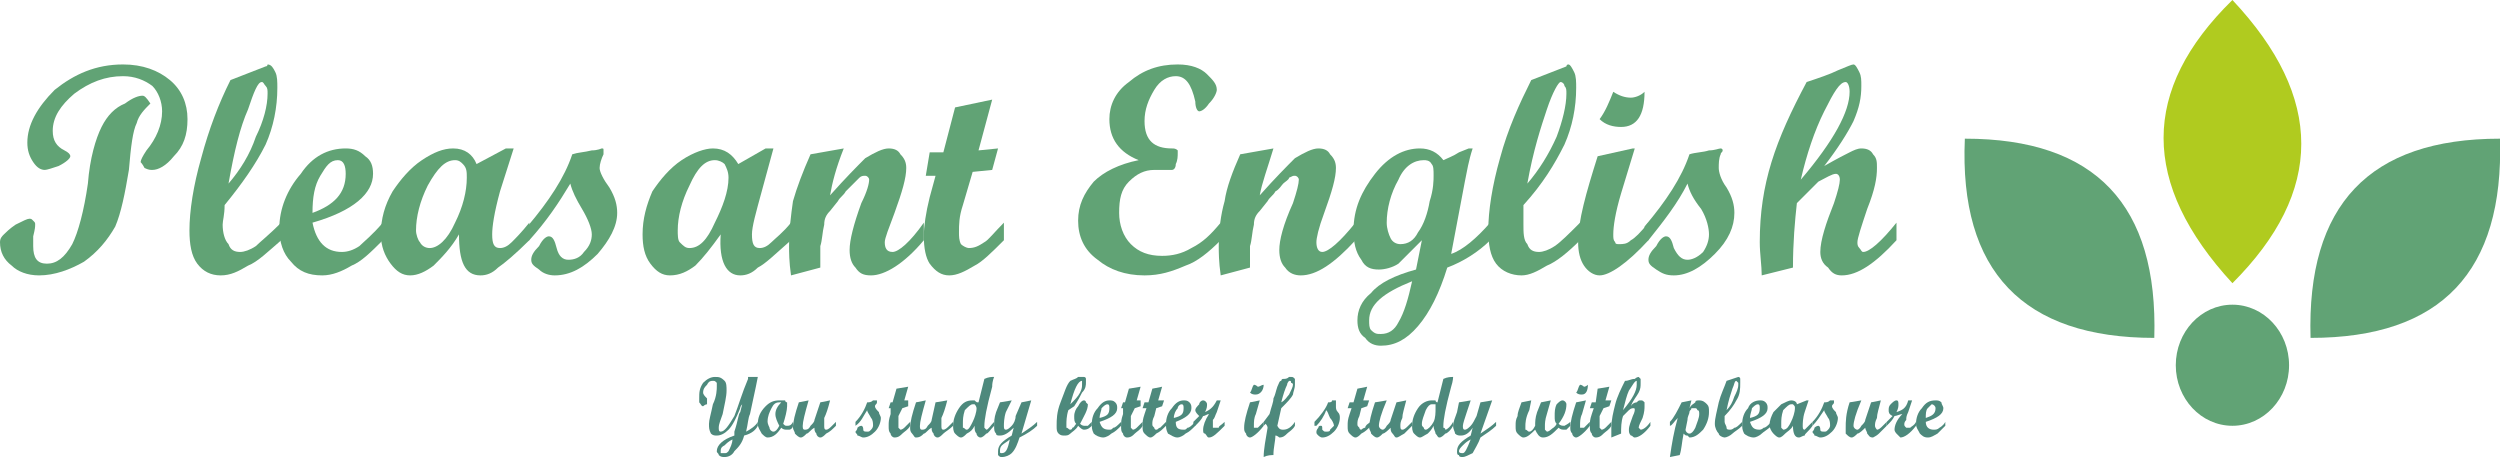 <?xml version="1.0" encoding="UTF-8"?>
<!DOCTYPE svg PUBLIC "-//W3C//DTD SVG 1.1//EN" "http://www.w3.org/Graphics/SVG/1.1/DTD/svg11.dtd">
<!-- Creator: CorelDRAW X7 -->
<svg xmlns="http://www.w3.org/2000/svg" xml:space="preserve" width="1280px" height="234px" version="1.1" style="shape-rendering:geometricPrecision; text-rendering:geometricPrecision; image-rendering:optimizeQuality; fill-rule:evenodd; clip-rule:evenodd"
viewBox="0 0 1280 234"
 xmlns:xlink="http://www.w3.org/1999/xlink">
 <defs>
  <style type="text/css">
   <![CDATA[
    .fil0 {fill:none}
    .fil2 {fill:#B0CB1F}
    .fil1 {fill:#61A375}
    .fil4 {fill:#4D897C;fill-rule:nonzero}
    .fil3 {fill:#61A375;fill-rule:nonzero}
   ]]>
  </style>
 </defs>
 <g id="Слой_x0020_1">
  <g id="_591310800">
   <g>
    <path class="fil0" d="M1006 71c67,0 99,34 97,102"/>
    <path class="fil0" d="M1103 173c-67,0 -100,-34 -97,-102"/>
    <path class="fil1" d="M1006 71c67,0 99,34 97,102 -67,0 -100,-34 -97,-102z"/>
    <path class="fil1" d="M1280 71c-67,0 -99,34 -97,102 67,0 99,-34 97,-102z"/>
    <path class="fil2" d="M1143 145c-47,-51 -47,-99 0,-145 47,50 47,98 0,145z"/>
    <ellipse class="fil1" cx="1143" cy="187" rx="29" ry="31"/>
   </g>
   <path class="fil3" d="M63 33c10,0 18,3 24,8 6,5 9,12 9,20 0,8 -2,14 -7,19 -4,5 -8,7 -11,7 -1,0 -2,0 -4,-1 -1,-2 -2,-3 -2,-3 0,-1 1,-3 3,-6 5,-6 8,-13 8,-20 0,-5 -2,-10 -5,-13 -4,-3 -9,-5 -15,-5 -9,0 -17,3 -25,9 -7,6 -11,12 -11,19 0,5 2,8 6,10 2,1 3,2 3,3 0,1 -2,3 -6,5 -3,1 -6,2 -7,2 -2,0 -4,-1 -6,-4 -2,-3 -3,-6 -3,-10 0,-9 5,-18 14,-27 10,-8 21,-13 35,-13zm14 20c-3,3 -6,6 -7,10 -2,4 -3,12 -4,24 -2,12 -4,22 -7,29 -4,7 -9,13 -16,18 -7,4 -15,7 -23,7 -6,0 -11,-2 -14,-5 -4,-3 -6,-7 -6,-12 0,-2 1,-3 2,-4 1,-1 3,-3 6,-5 4,-2 6,-3 7,-3 1,0 1,0 2,1 1,1 1,1 1,2 0,1 0,2 -1,6 0,3 0,5 0,5 0,6 2,9 7,9 5,0 9,-3 13,-10 3,-6 6,-17 8,-31 1,-13 4,-23 7,-29 3,-6 7,-10 12,-12 4,-3 7,-4 9,-4 1,0 2,1 4,4z"/>
   <path id="1" class="fil3" d="M144 123c-7,6 -12,11 -17,13 -5,3 -9,5 -14,5 -5,0 -9,-2 -12,-6 -3,-4 -4,-10 -4,-17 0,-10 2,-23 6,-37 4,-15 9,-28 15,-40l18 -7c1,0 1,-1 1,-1 2,0 3,2 4,4 1,2 1,5 1,8 0,10 -2,20 -6,29 -5,10 -12,20 -21,31 0,5 -1,8 -1,10 0,4 1,8 3,10 1,3 3,4 6,4 2,0 5,-1 8,-3 2,-2 7,-6 13,-12l0 9zm-27 -29c6,-7 11,-15 14,-24 4,-8 6,-16 6,-22 0,-2 0,-3 -1,-4 -1,-1 -1,-2 -2,-2 -2,0 -4,5 -7,14 -4,9 -7,21 -10,38z"/>
   <path id="2" class="fil3" d="M196 123c-6,6 -11,11 -16,13 -5,3 -10,5 -15,5 -7,0 -12,-2 -16,-7 -4,-4 -6,-10 -6,-17 0,-10 4,-20 11,-28 6,-9 14,-13 23,-13 4,0 7,1 10,4 3,2 4,5 4,9 0,10 -10,19 -31,25 2,10 7,15 15,15 3,0 6,-1 9,-3 2,-2 7,-6 12,-12l0 9zm-36 -14c11,-4 17,-10 17,-20 0,-4 -1,-7 -4,-7 -4,0 -6,3 -9,8 -3,5 -4,11 -4,19z"/>
   <path id="3" class="fil3" d="M271 123c-7,7 -13,12 -16,14 -3,3 -6,4 -9,4 -8,0 -11,-7 -11,-21 -4,7 -9,12 -13,16 -4,3 -8,5 -12,5 -4,0 -7,-2 -10,-6 -3,-4 -5,-9 -5,-15 0,-8 2,-15 6,-22 4,-6 9,-12 15,-16 6,-4 11,-6 16,-6 6,0 10,3 12,8l15 -8 4 0 -7 22c-3,11 -4,18 -4,22 0,5 1,7 4,7 2,0 4,-1 6,-3 2,-2 5,-5 9,-10l0 9zm-51 4c4,0 9,-4 13,-13 4,-8 6,-16 6,-23 0,-3 0,-5 -2,-7 -1,-1 -2,-2 -4,-2 -5,0 -9,4 -14,13 -4,8 -6,16 -6,23 0,2 1,5 2,6 1,2 3,3 5,3z"/>
   <path id="4" class="fil3" d="M293 79c3,-1 6,-1 10,-2 3,0 5,-1 5,-1 1,0 1,0 1,1 0,1 0,1 0,2 -1,2 -2,5 -2,7 0,2 2,6 5,10 3,5 4,9 4,13 0,7 -4,14 -10,21 -7,7 -14,11 -22,11 -3,0 -6,-1 -8,-3 -3,-2 -4,-3 -4,-5 0,-2 1,-4 4,-7 2,-4 4,-5 5,-5 2,0 3,2 4,6 1,4 3,6 6,6 3,0 6,-1 8,-4 3,-3 4,-6 4,-9 0,-3 -2,-8 -5,-13 -3,-5 -5,-9 -6,-13 -6,10 -12,19 -21,29l-1 0 0 -7c11,-13 19,-25 23,-37z"/>
   <path id="5" class="fil3" d="M405 123c-8,7 -13,12 -17,14 -3,3 -6,4 -9,4 -7,0 -11,-7 -10,-21 -5,7 -9,12 -13,16 -4,3 -8,5 -13,5 -4,0 -7,-2 -10,-6 -3,-4 -4,-9 -4,-15 0,-8 2,-15 5,-22 4,-6 9,-12 15,-16 6,-4 12,-6 16,-6 6,0 10,3 13,8l14 -8 4 0 -6 22c-3,11 -5,18 -5,22 0,5 1,7 4,7 2,0 4,-1 6,-3 2,-2 6,-5 10,-10l0 9zm-52 4c5,0 9,-4 13,-13 4,-8 7,-16 7,-23 0,-3 -1,-5 -2,-7 -1,-1 -3,-2 -5,-2 -5,0 -9,4 -13,13 -4,8 -6,16 -6,23 0,2 0,5 1,6 2,2 3,3 5,3z"/>
   <path id="6" class="fil3" d="M473 123c-10,12 -20,18 -27,18 -4,0 -6,-1 -8,-4 -2,-2 -3,-5 -3,-9 0,-5 2,-13 6,-24 3,-6 4,-10 4,-12 0,-1 -1,-2 -2,-2 -1,0 -2,0 -3,1 -1,1 -2,2 -3,3 -1,1 -3,3 -4,4 -1,2 -3,3 -4,5l-4 5c-2,2 -3,4 -3,7 -1,4 -1,8 -2,11 0,3 0,7 0,11l-15 4c-1,-7 -1,-12 -1,-15 0,-8 1,-16 2,-23 2,-7 5,-15 9,-24l17 -3c-4,10 -6,18 -7,24 8,-9 14,-15 18,-19 5,-3 9,-5 12,-5 3,0 5,1 6,3 2,2 3,4 3,7 0,5 -2,12 -6,23 -3,8 -5,13 -5,15 0,3 1,5 4,5 3,0 9,-5 16,-15l0 9z"/>
   <path id="7" class="fil3" d="M514 123c-6,6 -11,11 -15,13 -5,3 -9,5 -13,5 -4,0 -7,-2 -10,-6 -2,-3 -3,-8 -3,-14 0,-5 1,-12 3,-20l3 -11 -5 0 2 -12 7 0 6 -23 19 -4 -7 26 10 -1 -3 11 -10 1 -5 17c-2,6 -2,10 -2,14 0,2 0,4 1,6 1,1 3,2 4,2 3,0 5,-1 8,-3 2,-1 5,-5 10,-10l0 9z"/>
   <path id="8" class="fil3" d="M625 123c-6,6 -12,11 -18,13 -7,3 -13,5 -21,5 -10,0 -18,-3 -24,-8 -7,-5 -10,-12 -10,-20 0,-8 3,-14 8,-20 5,-5 13,-9 23,-11 -10,-4 -15,-11 -15,-21 0,-7 3,-14 10,-19 7,-6 15,-9 25,-9 7,0 12,2 15,5 3,3 5,5 5,8 0,1 -1,4 -4,7 -2,3 -4,4 -5,4 -1,0 -2,-2 -2,-5 -2,-9 -5,-13 -10,-13 -4,0 -8,2 -11,7 -3,5 -5,10 -5,16 0,10 5,14 14,14 1,0 2,0 3,1 0,0 0,0 0,1 0,2 0,4 -1,6 0,2 -1,3 -2,3 -1,0 -2,0 -4,0 -2,0 -4,0 -5,0 -5,0 -9,2 -13,6 -4,4 -5,9 -5,16 0,6 2,12 6,16 4,4 9,6 16,6 5,0 10,-1 15,-4 6,-3 10,-7 15,-13l0 9z"/>
   <path id="9" class="fil3" d="M694 123c-11,12 -20,18 -28,18 -3,0 -6,-1 -8,-4 -2,-2 -3,-5 -3,-9 0,-5 2,-13 7,-24 2,-6 3,-10 3,-12 0,-1 -1,-2 -2,-2 -1,0 -1,0 -3,1 0,1 -2,2 -3,3 -1,1 -2,3 -4,4 -1,2 -3,3 -4,5l-4 5c-2,2 -3,4 -3,7 -1,4 -1,8 -2,11 0,3 0,7 0,11l-15 4c-1,-7 -1,-12 -1,-15 0,-8 1,-16 3,-23 1,-7 4,-15 8,-24l17 -3c-3,10 -6,18 -7,24 8,-9 14,-15 18,-19 5,-3 9,-5 12,-5 3,0 5,1 6,3 2,2 3,4 3,7 0,5 -2,12 -6,23 -3,8 -4,13 -4,15 0,3 1,5 3,5 3,0 9,-5 17,-15l0 9z"/>
   <path id="10" class="fil3" d="M763 123c-6,6 -14,11 -22,14 -4,13 -9,23 -15,30 -6,7 -12,10 -19,10 -3,0 -6,-1 -8,-4 -3,-2 -4,-5 -4,-9 0,-5 2,-10 7,-14 4,-5 12,-9 23,-12l3 -15c-5,5 -9,9 -12,12 -3,2 -7,3 -10,3 -4,0 -7,-1 -9,-5 -3,-4 -4,-9 -4,-15 0,-11 4,-20 11,-29 7,-9 15,-13 23,-13 5,0 9,2 12,6 2,-1 5,-2 8,-4l5 -2 2 0c-2,6 -3,12 -4,17l-7 37c6,-2 13,-8 20,-16l0 9zm-46 2c4,0 7,-2 9,-6 3,-4 5,-10 6,-16 2,-6 2,-11 2,-13 0,-3 0,-5 -1,-6 -1,-2 -3,-2 -4,-2 -5,0 -10,3 -13,10 -4,7 -6,15 -6,22 0,3 1,6 2,8 1,2 3,3 5,3zm6 19c-15,6 -22,12 -22,20 0,2 0,4 1,5 2,2 3,2 5,2 4,0 7,-2 9,-6 3,-5 5,-12 7,-21z"/>
   <path id="11" class="fil3" d="M809 123c-6,6 -12,11 -17,13 -5,3 -9,5 -13,5 -5,0 -10,-2 -13,-6 -3,-4 -4,-10 -4,-17 0,-10 2,-23 6,-37 4,-15 10,-28 16,-40l18 -7c0,0 0,-1 1,-1 1,0 2,2 3,4 1,2 1,5 1,8 0,10 -2,20 -6,29 -5,10 -11,20 -21,31 0,5 0,8 0,10 0,4 0,8 2,10 1,3 3,4 6,4 2,0 5,-1 8,-3 3,-2 7,-6 13,-12l0 9zm-27 -29c6,-7 11,-15 15,-24 3,-8 5,-16 5,-22 0,-2 0,-3 -1,-4 0,-1 -1,-2 -2,-2 -1,0 -4,5 -7,14 -3,9 -7,21 -10,38z"/>
   <path id="12" class="fil3" d="M842 47c0,12 -4,18 -12,18 -4,0 -8,-1 -11,-4 3,-4 5,-9 7,-14 3,2 6,3 9,3 2,0 5,-1 7,-3zm2 76c-11,12 -20,18 -25,18 -3,0 -6,-2 -8,-5 -2,-3 -3,-7 -3,-12 0,-11 4,-25 10,-44l18 -4 1 0 -7 23c-3,10 -4,17 -4,21 0,2 0,3 1,4 0,1 1,1 2,1 2,0 4,0 6,-2 2,-1 5,-4 9,-9l0 9z"/>
   <path id="13" class="fil3" d="M865 79c3,-1 7,-1 10,-2 3,0 5,-1 6,-1 0,0 1,0 1,1 0,1 -1,1 -1,2 -1,2 -1,5 -1,7 0,2 1,6 4,10 3,5 4,9 4,13 0,7 -3,14 -10,21 -7,7 -14,11 -21,11 -4,0 -6,-1 -9,-3 -3,-2 -4,-3 -4,-5 0,-2 1,-4 4,-7 2,-4 4,-5 5,-5 2,0 3,2 4,6 2,4 4,6 7,6 2,0 5,-1 8,-4 2,-3 3,-6 3,-9 0,-3 -1,-8 -4,-13 -4,-5 -6,-9 -7,-13 -5,10 -12,19 -20,29l-2 0 0 -7c11,-13 19,-25 23,-37z"/>
   <path id="14" class="fil3" d="M971 123c-11,12 -20,18 -28,18 -3,0 -5,-1 -7,-4 -3,-2 -4,-5 -4,-8 0,-6 3,-15 7,-25 2,-6 3,-10 3,-12 0,-2 -1,-3 -2,-3 -2,0 -5,2 -9,4 -3,3 -7,7 -11,11 -1,9 -2,20 -2,33l-16 4c0,-5 -1,-11 -1,-17 0,-15 2,-28 6,-41 4,-13 10,-26 18,-41 6,-2 12,-4 16,-6 5,-2 7,-3 8,-3 1,0 2,2 3,4 1,2 1,4 1,7 0,6 -1,11 -4,18 -3,6 -8,14 -15,23 7,-4 11,-6 13,-7 2,-1 4,-2 6,-2 3,0 5,1 6,3 2,2 2,4 2,7 0,5 -1,11 -5,21 -3,9 -5,15 -5,17 0,1 0,2 1,3 1,1 1,2 2,2 3,0 9,-5 17,-15l0 9zm-49 -31c17,-20 25,-35 25,-45 0,-3 -1,-5 -2,-5 -3,0 -6,5 -11,15 -5,10 -9,22 -12,35z"/>
   <path class="fil4" d="M388 218c-1,2 -3,4 -7,5 -1,4 -3,6 -5,8 -1,2 -3,3 -5,3 -1,0 -2,0 -3,-1 0,-1 -1,-1 -1,-2 0,-3 3,-6 9,-8l0 -2c2,-6 2,-9 3,-10l1 -4c0,0 -1,1 -1,2 -2,5 -4,9 -6,11 -2,2 -4,3 -6,3 -1,0 -2,0 -3,-1 -1,-2 -1,-3 -1,-5 0,-2 1,-5 2,-10 2,-4 2,-8 2,-9 0,-1 0,-2 0,-2 -1,-1 -1,-1 -2,-1 -1,0 -2,0 -3,2 -1,1 -2,2 -2,4 0,1 1,2 2,3 0,0 0,1 0,1 0,0 0,1 0,2 -1,0 -2,1 -2,1 -1,0 -1,-1 -2,-2 0,0 0,-1 0,-2 0,-3 0,-5 2,-8 2,-2 4,-3 6,-3 2,0 3,0 5,2 1,1 1,3 1,5 0,3 -1,7 -2,12 -1,3 -2,5 -2,7 0,1 0,2 1,2 2,0 4,-3 7,-8 2,-5 4,-12 7,-19 0,0 0,0 0,-1 0,0 1,0 2,0 2,0 3,0 3,0 0,0 0,0 0,0l-1 5 -3 14c-1,2 -1,5 -2,9 2,-1 5,-3 6,-5l0 2zm-13 7c-2,1 -3,2 -4,3 -2,1 -2,2 -2,3 0,0 0,1 0,1 1,0 1,0 2,0 1,0 1,0 2,-1 1,-2 2,-4 2,-6z"/>
   <path id="1" class="fil4" d="M406 218c0,1 -1,2 -2,2 0,0 -1,0 -1,0 -1,0 -2,0 -3,-1 -2,3 -4,5 -7,5 -1,0 -2,-1 -3,-2 -1,-2 -2,-3 -2,-5 0,-3 1,-6 4,-9 2,-2 4,-3 7,-3 1,0 2,0 3,0 0,1 1,1 1,1 0,1 0,1 0,2 0,2 -1,6 -2,9 1,1 1,1 2,1 1,0 2,0 3,-2l0 2zm-6 -12c0,0 -1,0 -1,0 -2,0 -3,1 -4,3 -1,2 -2,4 -2,7 0,1 1,3 1,3 0,1 1,2 2,2 1,0 2,-1 3,-3 -1,-2 -2,-4 -2,-6 0,-2 1,-4 3,-6z"/>
   <path id="2" class="fil4" d="M428 218c-2,2 -3,3 -5,4 -1,1 -2,2 -3,2 -1,0 -2,-1 -2,-2 -1,-1 -1,-2 -1,-3 -2,1 -3,3 -4,3 -1,1 -2,2 -3,2 -1,0 -2,-1 -3,-2 0,-1 -1,-2 -1,-3 0,-3 1,-7 3,-13l5 -1c-2,7 -3,11 -3,13 0,1 0,2 1,2 1,0 2,0 3,-2 1,-1 2,-2 2,-3l3 -9 5 -1c-1,4 -2,7 -3,9 0,2 0,3 0,4 0,1 0,2 1,2 1,0 2,-1 3,-2l2 -2 0 2z"/>
   <path id="3" class="fil4" d="M444 206c1,0 2,0 3,-1 1,0 2,0 2,0 0,0 0,0 0,0 0,0 0,1 0,1 0,1 -1,1 -1,2 0,1 1,2 2,3 0,1 1,2 1,3 0,2 -1,5 -3,7 -2,2 -4,3 -6,3 -1,0 -2,-1 -3,-1 0,-1 -1,-1 -1,-2 0,0 1,-1 1,-2 1,-1 2,-1 2,-1 0,0 1,0 1,2 0,1 1,1 2,1 1,0 1,0 2,-1 1,-1 1,-2 1,-2 0,-1 0,-3 -1,-4 -1,-2 -2,-3 -2,-4 -2,3 -3,6 -6,8l0 0 0 -2c3,-3 5,-7 6,-10z"/>
   <path id="4" class="fil4" d="M466 218c-1,2 -3,3 -4,4 -1,1 -2,2 -4,2 -1,0 -2,-1 -2,-2 -1,-1 -1,-2 -1,-4 0,-2 0,-3 1,-6l0 -3 -1 0 1 -3 1 0 2 -7 6 -1 -2 7 2 0 0 3 -3 1 -2 4c0,2 0,3 0,4 0,1 0,1 0,2 0,0 1,1 1,1 1,0 2,-1 2,-1 1,-1 2,-2 3,-3l0 2z"/>
   <path id="5" class="fil4" d="M488 218c-2,2 -4,3 -5,4 -1,1 -2,2 -3,2 -1,0 -2,-1 -2,-2 -1,-1 -1,-2 -1,-3 -2,1 -3,3 -4,3 -1,1 -2,2 -4,2 -1,0 -1,-1 -2,-2 -1,-1 -1,-2 -1,-3 0,-3 1,-7 3,-13l5 -1c-2,7 -3,11 -3,13 0,1 0,2 1,2 1,0 2,0 3,-2 1,-1 2,-2 2,-3l2 -9 6 -1c-1,4 -2,7 -3,9 0,2 0,3 0,4 0,1 0,2 1,2 1,0 2,-1 3,-2l2 -2 0 2z"/>
   <path id="6" class="fil4" d="M509 218c-2,2 -3,4 -4,4 -1,1 -2,2 -3,2 -1,0 -2,-1 -2,-2 -1,-1 -1,-2 -1,-4 -1,2 -2,3 -4,4 -1,1 -2,2 -3,2 -1,0 -2,-1 -3,-2 -1,-1 -1,-3 -1,-4 0,-3 1,-6 3,-9 2,-3 4,-4 7,-4 1,0 1,0 1,0 1,1 1,1 2,1l3 -12c2,-1 4,-1 4,-1 1,0 1,0 1,0 0,0 -1,2 -1,5 -3,11 -4,17 -4,20 0,0 0,1 0,1 0,0 1,1 1,1 1,0 2,-2 4,-4l0 2zm-14 2c1,0 2,-2 3,-4 1,-2 2,-5 2,-7 0,0 0,-1 -1,-2 0,0 0,0 -1,0 -1,0 -2,1 -4,3 -1,3 -1,5 -1,7 0,1 0,1 0,2 1,0 1,1 2,1z"/>
   <path id="7" class="fil4" d="M531 218c-2,2 -5,4 -9,6 -1,3 -2,6 -4,8 -1,1 -3,2 -5,2 -1,0 -1,0 -2,-1 0,0 0,-1 0,-2 0,-3 2,-5 7,-8l1 -4c-3,3 -5,4 -7,4 -1,0 -2,0 -2,-1 -1,-1 -1,-2 -1,-4 0,-2 0,-4 1,-7l2 -5 6 -1 -3 6c-1,3 -1,6 -1,7 0,1 0,2 1,2 1,0 2,-1 3,-2 1,-1 2,-3 2,-5l3 -7 5 -1 -5 17c3,-2 6,-4 8,-6l0 2zm-14 7c-1,1 -3,2 -4,3 -1,1 -1,2 -1,3 0,1 0,1 1,1 2,0 3,-2 4,-7z"/>
   <path id="8" class="fil4" d="M559 218c-1,1 -2,2 -4,2 -1,0 -2,-1 -3,-2 -1,2 -3,3 -4,4 -1,1 -2,1 -3,1 -1,0 -2,0 -3,-1 -1,-1 -1,-2 -1,-4 0,-3 0,-7 2,-12 2,-5 3,-9 5,-11 2,-1 3,-1 4,-2 2,0 3,0 3,0 0,0 1,0 1,1 0,0 0,1 0,2 0,1 0,3 -2,5 -1,2 -2,4 -4,7l-3 2c-1,3 -1,6 -1,7 0,1 0,2 0,2 1,0 1,1 2,1 0,0 1,0 1,-1 1,0 1,-1 2,-2 -1,-1 -1,-2 -1,-4 0,-2 1,-4 2,-5 1,-2 2,-3 3,-3 0,0 1,0 1,1 0,0 1,1 1,1 0,3 -2,6 -4,10 1,1 2,1 2,1 1,0 2,0 2,0 0,0 1,-1 2,-2l0 2zm-11 -11c2,-2 4,-4 5,-6 1,-2 1,-3 1,-4 0,-1 0,-1 0,-1 0,-1 0,-1 0,-1 -2,0 -4,4 -6,12z"/>
   <path id="9" class="fil4" d="M574 218c-2,2 -3,3 -5,4 -1,1 -3,2 -4,2 -2,0 -4,-1 -5,-2 -1,-2 -1,-3 -1,-5 0,-3 1,-6 3,-8 2,-3 4,-4 6,-4 1,0 2,0 3,1 1,1 1,2 1,3 0,3 -3,5 -9,7 1,3 2,4 5,4 1,0 1,0 2,-1 1,0 2,-1 4,-3l0 2zm-11 -4c4,-1 5,-2 5,-5 0,-1 0,-2 -1,-2 -1,0 -2,1 -3,2 0,1 -1,3 -1,5z"/>
   <path id="10" class="fil4" d="M585 218c-1,2 -3,3 -4,4 -1,1 -2,2 -4,2 -1,0 -2,-1 -2,-2 -1,-1 -1,-2 -1,-4 0,-2 0,-3 1,-6l0 -3 -1 0 1 -3 1 0 2 -7 6 -1 -2 7 2 0 0 3 -3 1 -2 4c0,2 0,3 0,4 0,1 0,1 0,2 0,0 1,1 1,1 1,0 2,-1 2,-1 1,-1 2,-2 3,-3l0 2z"/>
   <path id="11" class="fil4" d="M597 218c-2,2 -3,3 -5,4 -1,1 -2,2 -3,2 -1,0 -2,-1 -3,-2 -1,-1 -1,-2 -1,-4 0,-2 0,-3 1,-6l1 -3 -2 0 1 -3 2 0 2 -7 5 -1 -2 7 3 0 -1 3 -3 1 -1 4c-1,2 -1,3 -1,4 0,1 0,1 1,2 0,0 0,1 1,1 1,0 1,-1 2,-1 1,-1 2,-2 3,-3l0 2z"/>
   <path id="12" class="fil4" d="M612 218c-2,2 -3,3 -5,4 -1,1 -3,2 -4,2 -2,0 -3,-1 -5,-2 -1,-2 -1,-3 -1,-5 0,-3 1,-6 3,-8 2,-3 4,-4 6,-4 1,0 2,0 3,1 1,1 1,2 1,3 0,3 -3,5 -8,7 0,3 1,4 4,4 1,0 1,0 2,-1 1,0 2,-1 4,-3l0 2zm-11 -4c4,-1 5,-2 5,-5 0,-1 0,-2 -1,-2 -1,0 -2,1 -2,2 -1,1 -2,3 -2,5z"/>
   <path id="13" class="fil4" d="M627 218c-4,4 -6,6 -8,6 -1,0 -1,-1 -2,-2 -1,0 -1,-1 -1,-2 0,-2 1,-5 3,-8 -1,0 -2,1 -3,1 -1,2 -2,3 -4,5l-1 0 0 -2c1,-1 2,-2 3,-3 -1,-1 -2,-2 -2,-3 0,-1 1,-2 2,-3 0,-1 1,-2 2,-2 1,0 2,1 2,2 0,1 0,2 -1,4 2,-1 4,-2 6,-6l2 0 -2 6c-1,2 -1,3 -2,4 0,1 0,2 0,2 0,1 0,1 0,2 1,0 1,0 1,0 1,0 1,0 2,0 0,-1 1,-1 3,-3l0 2z"/>
   <path id="14" class="fil4" d="M647 197c0,3 -2,5 -4,5 -1,0 -2,0 -3,-1 1,-1 1,-3 2,-4 1,0 2,1 2,1 1,0 2,-1 3,-1zm0 21c-3,4 -6,6 -7,6 -1,0 -2,-1 -2,-2 -1,-1 -1,-2 -1,-3 0,-3 1,-7 3,-13l5 -1 0 0 -2 7c-1,2 -1,4 -1,6 0,0 0,0 0,1 0,0 1,0 1,0 0,0 1,0 1,0 1,-1 2,-2 3,-3l0 2z"/>
   <path id="15" class="fil4" d="M663 218c-1,2 -3,3 -4,4 -1,1 -2,2 -4,2 0,0 -1,-1 -2,-1 0,3 -1,6 -1,10 -1,0 -3,0 -5,1 0,-4 1,-9 2,-15 0,0 0,-1 -1,-2l-1 1 0 0 0 -2 3 -4c1,-4 2,-6 2,-8 1,-2 1,-3 2,-6 1,-2 1,-3 2,-3 0,0 0,-1 1,-1 1,0 2,0 3,-1 1,0 1,0 1,0 1,0 1,0 2,1 0,1 0,2 0,3 0,2 -1,4 -1,5 -1,2 -3,4 -6,7l-2 9c1,2 2,2 3,2 2,0 4,-1 6,-4l0 2zm-7 -12c2,-1 3,-3 4,-4 1,-2 2,-4 2,-5 0,-1 -1,-1 -1,-1 0,-1 0,-1 -1,-1 0,0 -1,1 -1,2 -1,2 -2,5 -3,9z"/>
   <path id="16" class="fil4" d="M680 206c1,0 2,0 2,-1 1,0 2,0 2,0 0,0 0,0 0,0 0,0 0,1 0,1 0,1 0,1 0,2 0,1 0,2 1,3 1,1 1,2 1,3 0,2 -1,5 -3,7 -2,2 -4,3 -6,3 -1,0 -2,-1 -2,-1 -1,-1 -1,-1 -1,-2 0,0 0,-1 1,-2 0,-1 1,-1 1,-1 1,0 1,0 1,2 1,1 1,1 2,1 1,0 2,0 2,-1 1,-1 2,-2 2,-2 0,-1 -1,-3 -2,-4 -1,-2 -1,-3 -2,-4 -1,3 -3,6 -5,8l-1 0 0 -2c3,-3 6,-7 7,-10z"/>
   <path id="17" class="fil4" d="M702 218c-2,2 -3,3 -5,4 -1,1 -2,2 -3,2 -1,0 -2,-1 -3,-2 -1,-1 -1,-2 -1,-4 0,-2 0,-3 1,-6l1 -3 -2 0 1 -3 2 0 2 -7 5 -1 -2 7 3 0 -1 3 -3 1 -1 4c-1,2 -1,3 -1,4 0,1 0,1 1,2 0,0 0,1 1,1 0,0 1,-1 2,-1 0,-1 1,-2 3,-3l0 2z"/>
   <path id="18" class="fil4" d="M723 218c-2,2 -3,3 -4,4 -2,1 -3,2 -4,2 -1,0 -1,-1 -2,-2 -1,-1 -1,-2 -1,-3 -1,1 -3,3 -4,3 -1,1 -2,2 -3,2 -1,0 -2,-1 -3,-2 0,-1 -1,-2 -1,-3 0,-3 1,-7 3,-13l6 -1c-3,7 -4,11 -4,13 0,1 1,2 2,2 0,0 1,0 2,-2 1,-1 2,-2 2,-3l3 -9 5 -1c-1,4 -2,7 -2,9 -1,2 -1,3 -1,4 0,1 0,2 1,2 1,0 2,-1 3,-2l2 -2 0 2z"/>
   <path id="19" class="fil4" d="M744 218c-1,2 -3,4 -4,4 -1,1 -2,2 -3,2 -1,0 -1,-1 -2,-2 0,-1 -1,-2 -1,-4 -1,2 -2,3 -3,4 -2,1 -3,2 -4,2 -1,0 -2,-1 -3,-2 -1,-1 -1,-3 -1,-4 0,-3 1,-6 3,-9 2,-3 5,-4 7,-4 1,0 1,0 2,0 0,1 1,1 1,1l3 -12c2,-1 4,-1 5,-1 0,0 0,0 0,0 0,0 0,2 -1,5 -3,11 -4,17 -4,20 0,0 0,1 0,1 1,0 1,1 1,1 1,0 3,-2 4,-4l0 2zm-14 2c1,0 3,-2 4,-4 1,-2 1,-5 1,-7 0,0 0,-1 0,-2 -1,0 -1,0 -2,0 -1,0 -2,1 -3,3 -1,3 -2,5 -2,7 0,1 0,1 1,2 0,0 0,1 1,1z"/>
   <path id="20" class="fil4" d="M766 218c-2,2 -5,4 -8,6 -1,3 -3,6 -4,8 -2,1 -4,2 -5,2 -1,0 -2,0 -2,-1 -1,0 -1,-1 -1,-2 0,-3 2,-5 7,-8l1 -4c-2,3 -4,4 -6,4 -1,0 -2,0 -3,-1 0,-1 -1,-2 -1,-4 0,-2 1,-4 2,-7l1 -5 6 -1 -2 6c-1,3 -2,6 -2,7 0,1 0,2 1,2 1,0 2,-1 3,-2 1,-1 2,-3 3,-5l2 -7 6 -1 -6 17c3,-2 6,-4 8,-6l0 2zm-13 7c-2,1 -3,2 -4,3 -1,1 -2,2 -2,3 0,1 1,1 2,1 1,0 2,-2 4,-7z"/>
   <path id="21" class="fil4" d="M804 218c-1,1 -1,1 -2,2 -1,0 -1,0 -1,0 -1,0 -2,0 -3,-1 -3,3 -5,5 -8,5 -2,0 -3,-2 -4,-4 -2,2 -4,4 -6,4 -1,0 -2,-1 -3,-2 -1,-1 -1,-2 -1,-4 0,-2 0,-3 1,-5 0,-2 1,-4 2,-7l5 -1 -1 5c-2,4 -2,7 -2,8 0,1 0,2 0,2 1,0 1,1 2,1 1,0 2,-1 3,-3 0,-2 0,-4 1,-7l2 -5 5 -1 -2 7c-1,3 -1,5 -1,6 0,1 0,1 0,2 0,0 1,1 1,1 1,0 2,-1 2,-1 1,-1 2,-1 3,-3 -1,-1 -1,-2 -1,-4 0,-2 0,-4 1,-6 1,-1 2,-2 3,-2 1,0 2,1 2,2 0,3 -1,6 -4,10 1,1 2,1 3,1 0,0 2,-1 3,-2l0 2z"/>
   <path id="22" class="fil4" d="M813 197c0,3 -1,5 -3,5 -1,0 -2,0 -3,-1 1,-1 1,-3 2,-4 1,0 2,1 2,1 1,0 2,-1 2,-1zm1 21c-3,4 -6,6 -7,6 -1,0 -2,-1 -2,-2 -1,-1 -1,-2 -1,-3 0,-3 1,-7 3,-13l5 -1 0 0 -2 7c-1,2 -1,4 -1,6 0,0 0,0 0,1 0,0 0,0 1,0 0,0 1,0 1,0 1,-1 2,-2 3,-3l0 2z"/>
   <path id="23" class="fil4" d="M825 218c-1,2 -3,3 -4,4 -1,1 -2,2 -4,2 -1,0 -2,-1 -2,-2 -1,-1 -1,-2 -1,-4 0,-2 0,-3 1,-6l1 -3 -2 0 1 -3 2 0 1 -7 6 -1 -2 7 3 0 -1 3 -3 1 -2 4c0,2 0,3 0,4 0,1 0,1 0,2 0,0 1,1 1,1 1,0 2,-1 2,-1 1,-1 2,-2 3,-3l0 2z"/>
   <path id="24" class="fil4" d="M845 218c-3,4 -6,6 -8,6 -1,0 -1,-1 -2,-1 -1,-1 -1,-2 -1,-3 0,-2 1,-4 2,-7 1,-2 1,-3 1,-3 0,-1 0,-1 -1,-1 0,0 -1,0 -2,1 -1,1 -2,2 -3,3 -1,3 -1,6 -1,9l-5 2c0,-2 0,-4 0,-5 0,-4 1,-8 2,-12 1,-4 3,-8 5,-12 2,0 3,-1 5,-1 1,-1 2,-1 2,-1 0,0 0,0 1,1 0,0 0,1 0,2 0,2 0,3 -1,5 -1,2 -3,4 -4,7 1,-2 3,-2 3,-2 1,-1 1,-1 2,-1 1,0 1,0 2,1 0,0 0,1 0,2 0,1 0,3 -1,6 -1,2 -2,4 -2,5 0,0 0,0 1,1 0,0 0,0 0,0 1,0 3,-1 5,-4l0 2zm-14 -8c5,-6 7,-10 7,-13 0,-1 0,-2 0,-2 -1,0 -2,2 -4,5 -1,2 -2,6 -3,10z"/>
   <path id="25" class="fil4" d="M865 209c1,-2 2,-2 3,-3 0,-1 1,-1 2,-1 2,0 3,1 4,2 1,1 1,2 1,4 0,3 -1,6 -3,9 -2,2 -4,4 -7,4 0,0 -1,-1 -1,-1 -1,0 -1,0 -2,-1 -1,5 -1,8 -2,11l-5 1c1,-7 2,-13 4,-20 -2,2 -3,4 -4,4l0 0 0 -2c2,-2 4,-6 6,-10l5 -1 -1 4zm-2 11c0,1 1,2 2,2 1,0 2,-1 3,-3 1,-3 2,-5 2,-7 0,-1 0,-2 -1,-2 0,-1 -1,-1 -1,-1 -1,0 -1,0 -2,0 0,1 -1,1 -1,2 0,1 -1,2 -1,4l-1 5z"/>
   <path id="26" class="fil4" d="M892 218c-2,2 -4,3 -5,4 -1,1 -3,2 -4,2 -1,0 -3,-1 -3,-2 -1,-1 -2,-3 -2,-5 0,-3 1,-6 2,-11 1,-4 3,-8 4,-11l6 -2c0,0 0,0 0,0 0,0 1,0 1,1 0,0 0,1 0,2 0,3 0,6 -2,9 -1,2 -3,5 -6,8 0,2 0,3 0,3 0,1 1,2 1,3 0,1 1,1 2,1 0,0 1,0 2,-1 1,0 2,-1 4,-3l0 2zm-8 -8c2,-2 3,-4 4,-7 1,-2 2,-4 2,-6 0,0 0,-1 0,-1 -1,-1 -1,-1 -1,-1 -1,0 -1,2 -2,4 -1,3 -2,6 -3,11z"/>
   <path id="27" class="fil4" d="M907 218c-2,2 -4,3 -5,4 -1,1 -3,2 -4,2 -2,0 -4,-1 -5,-2 -1,-2 -1,-3 -1,-5 0,-3 1,-6 3,-8 1,-3 4,-4 6,-4 1,0 2,0 3,1 1,1 1,2 1,3 0,3 -3,5 -9,7 1,3 2,4 5,4 0,0 1,0 2,-1 1,0 2,-1 4,-3l0 2zm-11 -4c4,-1 5,-2 5,-5 0,-1 0,-2 -1,-2 -1,0 -2,1 -3,2 0,1 -1,3 -1,5z"/>
   <path id="28" class="fil4" d="M928 218c-2,3 -4,4 -4,5 -1,0 -2,1 -3,1 -2,0 -3,-2 -3,-6 -1,2 -3,3 -4,4 -1,1 -2,2 -3,2 -1,0 -2,-1 -3,-2 -1,-1 -2,-3 -2,-4 0,-3 1,-5 2,-7 1,-1 3,-3 4,-4 2,-1 4,-2 5,-2 2,0 3,1 3,2l5 -2 1 0 -2 6c-1,3 -1,6 -1,7 0,1 0,2 1,2 0,0 1,-1 1,-1 1,-1 2,-2 3,-3l0 2zm-15 2c2,0 3,-2 4,-4 1,-2 2,-5 2,-7 0,-1 0,-1 -1,-2 0,0 0,0 -1,0 -1,0 -2,1 -4,3 -1,3 -1,5 -1,7 0,1 0,1 0,2 0,0 1,1 1,1z"/>
   <path id="29" class="fil4" d="M934 206c1,0 2,0 3,-1 1,0 2,0 2,0 0,0 0,0 0,0 0,0 0,1 0,1 0,1 -1,1 -1,2 0,1 1,2 2,3 0,1 1,2 1,3 0,2 -1,5 -3,7 -2,2 -4,3 -6,3 -1,0 -2,-1 -3,-1 0,-1 -1,-1 -1,-2 0,0 1,-1 1,-2 1,-1 2,-1 2,-1 0,0 1,0 1,2 0,1 1,1 2,1 1,0 1,0 2,-1 1,-1 1,-2 1,-2 0,-1 0,-3 -1,-4 -1,-2 -2,-3 -2,-4 -2,3 -4,6 -6,8l0 0 0 -2c3,-3 5,-7 6,-10z"/>
   <path id="30" class="fil4" d="M966 218c-2,2 -3,3 -4,4 -1,1 -3,2 -3,2 -2,0 -2,-1 -3,-2 0,-1 -1,-2 -1,-3 -1,1 -3,3 -4,3 -1,1 -2,2 -3,2 -1,0 -2,-1 -3,-2 0,-1 0,-2 0,-3 0,-3 0,-7 2,-13l6 -1c-3,7 -4,11 -4,13 0,1 1,2 2,2 0,0 1,0 2,-2 1,-1 2,-2 2,-3l3 -9 5 -1c-1,4 -2,7 -2,9 -1,2 -1,3 -1,4 0,1 1,2 1,2 1,0 2,-1 3,-2l2 -2 0 2z"/>
   <path id="31" class="fil4" d="M981 218c-3,4 -6,6 -8,6 0,0 -1,-1 -2,-2 0,0 -1,-1 -1,-2 0,-2 1,-5 4,-8 -1,0 -3,1 -4,1 -1,2 -2,3 -4,5l0 0 0 -2c1,-1 2,-2 3,-3 -2,-1 -2,-2 -2,-3 0,-1 0,-2 1,-3 1,-1 2,-2 3,-2 1,0 1,1 1,2 0,1 0,2 -1,4 3,-1 5,-2 6,-6l2 0 -2 6c-1,2 -1,3 -1,4 -1,1 -1,2 -1,2 0,1 0,1 1,2 0,0 0,0 1,0 0,0 1,0 1,0 1,-1 2,-1 3,-3l0 2z"/>
   <path id="32" class="fil4" d="M996 218c-2,2 -3,3 -4,4 -2,1 -3,2 -5,2 -2,0 -3,-1 -4,-2 -1,-2 -2,-3 -2,-5 0,-3 1,-6 3,-8 2,-3 4,-4 7,-4 1,0 2,0 3,1 0,1 1,2 1,3 0,3 -3,5 -9,7 0,3 2,4 4,4 1,0 2,0 3,-1 0,0 2,-1 3,-3l0 2zm-10 -4c3,-1 5,-2 5,-5 0,-1 -1,-2 -2,-2 0,0 -1,1 -2,2 -1,1 -1,3 -1,5z"/>
  </g>
 </g>
</svg>

